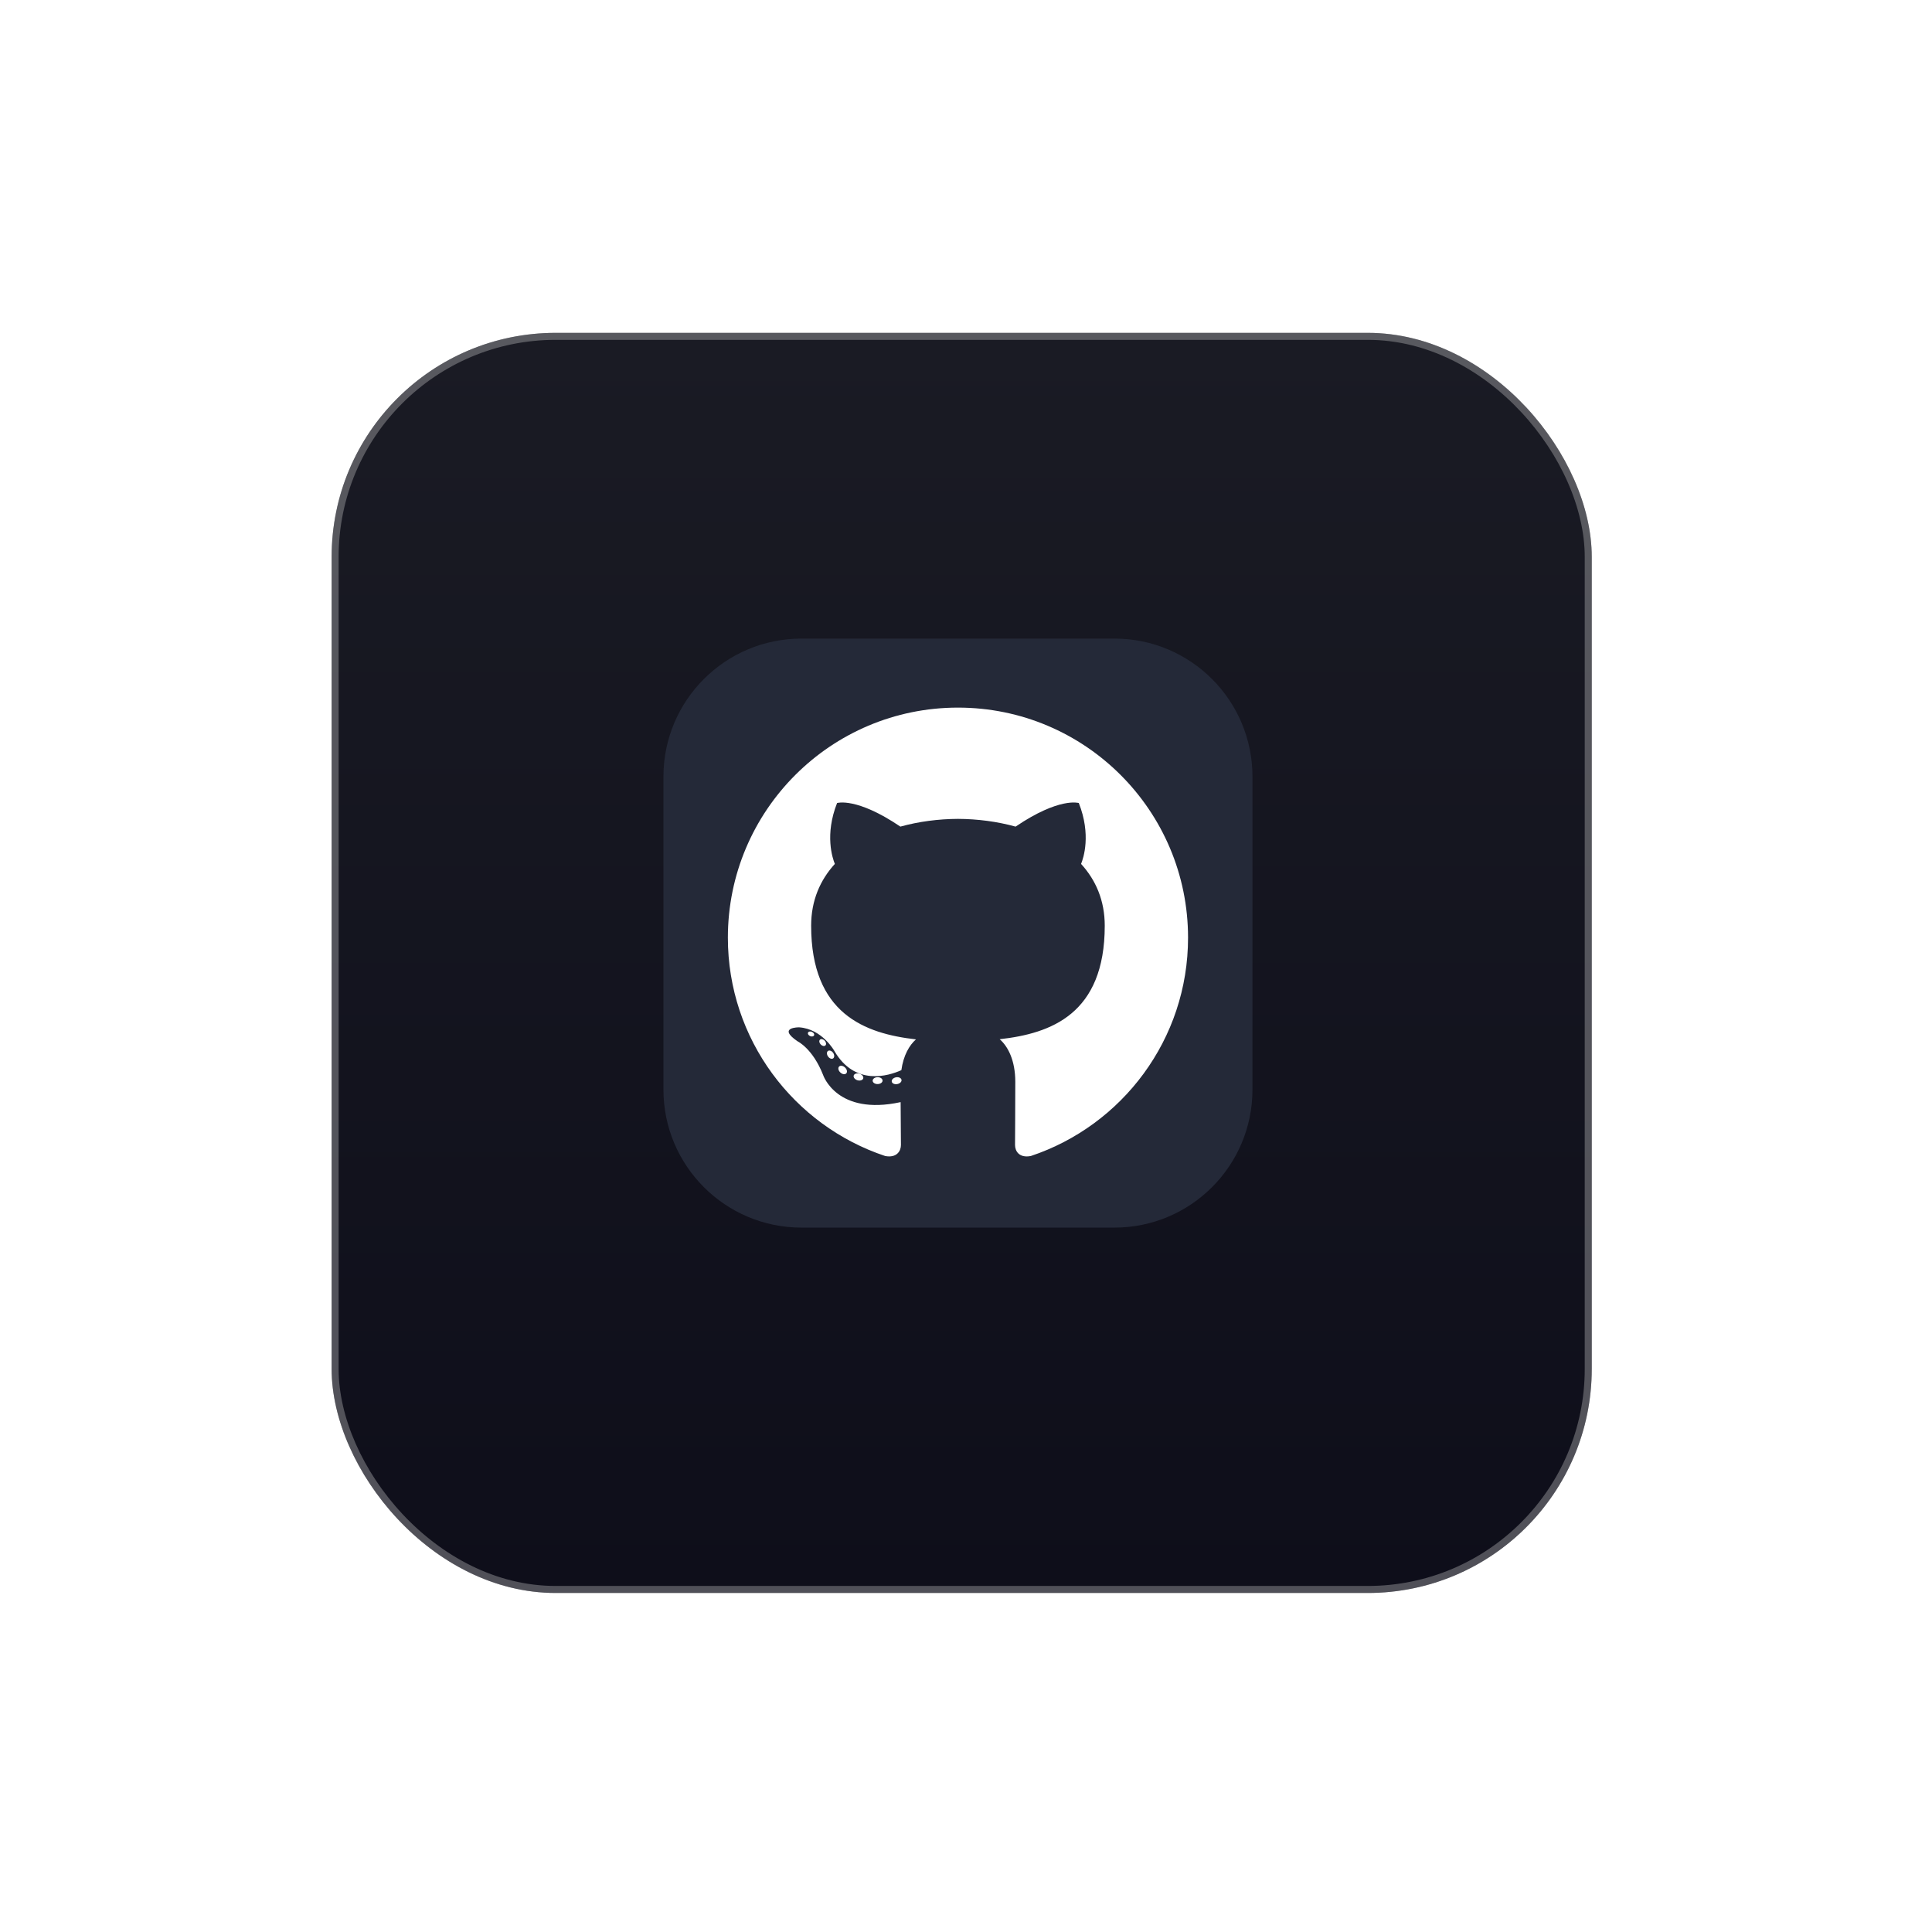 <svg width="164" height="164" viewBox="0 0 164 164" fill="none" xmlns="http://www.w3.org/2000/svg">
<g filter="url(#filter0_d_30_419)">
<rect x="28.151" y="25.448" width="106.966" height="106.966" rx="19.016" fill="url(#paint0_linear_30_419)"/>
<rect x="28.448" y="25.745" width="106.371" height="106.371" rx="18.719" stroke="#D9D9D9" stroke-opacity="0.33" stroke-width="0.594"/>
</g>
<g clip-path="url(#clip0_30_419)">
<path d="M94.599 54.207H68.036C61.564 54.207 56.317 59.454 56.317 65.926V92.488C56.317 98.96 61.564 104.207 68.036 104.207H94.599C101.071 104.207 106.317 98.96 106.317 92.488V65.926C106.317 59.454 101.071 54.207 94.599 54.207Z" fill="#242938"/>
<path d="M81.318 60.066C70.532 60.066 61.786 68.811 61.786 79.598C61.786 88.227 67.382 95.548 75.143 98.131C76.119 98.312 76.477 97.707 76.477 97.192C76.477 96.726 76.459 95.187 76.451 93.555C71.017 94.737 69.871 91.251 69.871 91.251C68.982 88.993 67.702 88.393 67.702 88.393C65.93 87.181 67.836 87.206 67.836 87.206C69.797 87.343 70.83 89.218 70.83 89.218C72.572 92.204 75.399 91.341 76.513 90.842C76.689 89.579 77.195 88.718 77.753 88.23C73.415 87.736 68.855 86.061 68.855 78.578C68.855 76.445 69.618 74.703 70.867 73.335C70.664 72.843 69.996 70.857 71.056 68.166C71.056 68.166 72.697 67.641 76.429 70.168C77.987 69.736 79.658 69.519 81.318 69.511C82.977 69.519 84.65 69.736 86.21 70.168C89.938 67.641 91.576 68.166 91.576 68.166C92.639 70.857 91.971 72.843 91.768 73.335C93.02 74.703 93.778 76.445 93.778 78.578C93.778 86.079 89.209 87.731 84.859 88.215C85.56 88.821 86.184 90.009 86.184 91.832C86.184 94.445 86.162 96.548 86.162 97.192C86.162 97.711 86.513 98.32 87.503 98.129C95.259 95.543 100.849 88.224 100.849 79.598C100.849 68.811 92.104 60.066 81.318 60.066ZM69.101 87.889C69.058 87.986 68.906 88.015 68.766 87.949C68.625 87.885 68.545 87.753 68.591 87.656C68.633 87.555 68.786 87.528 68.928 87.595C69.07 87.658 69.15 87.792 69.101 87.889ZM70.062 88.746C69.969 88.833 69.787 88.793 69.663 88.656C69.535 88.52 69.511 88.338 69.606 88.25C69.702 88.164 69.879 88.204 70.007 88.341C70.135 88.478 70.159 88.659 70.062 88.746ZM70.721 89.843C70.601 89.927 70.406 89.849 70.285 89.675C70.165 89.501 70.165 89.293 70.287 89.209C70.409 89.126 70.601 89.201 70.724 89.373C70.843 89.55 70.843 89.758 70.721 89.843ZM71.836 91.114C71.729 91.232 71.501 91.2 71.334 91.039C71.163 90.881 71.115 90.658 71.223 90.54C71.331 90.421 71.561 90.455 71.729 90.615C71.898 90.772 71.95 90.997 71.836 91.114ZM73.276 91.542C73.229 91.695 73.01 91.765 72.788 91.7C72.567 91.633 72.423 91.454 72.468 91.299C72.513 91.145 72.734 91.073 72.957 91.142C73.177 91.209 73.322 91.387 73.276 91.542ZM74.916 91.724C74.921 91.885 74.734 92.019 74.501 92.022C74.268 92.027 74.079 91.897 74.076 91.738C74.076 91.576 74.26 91.443 74.493 91.439C74.726 91.435 74.916 91.564 74.916 91.724ZM76.526 91.663C76.554 91.82 76.393 91.981 76.162 92.024C75.936 92.066 75.726 91.969 75.697 91.813C75.669 91.652 75.833 91.49 76.059 91.448C76.29 91.408 76.497 91.503 76.526 91.663Z" fill="white"/>
</g>
<defs>
<filter id="filter0_d_30_419" x="0.083" y="0.187" width="163.102" height="163.102" filterUnits="userSpaceOnUse" color-interpolation-filters="sRGB">
<feFlood flood-opacity="0" result="BackgroundImageFix"/>
<feColorMatrix in="SourceAlpha" type="matrix" values="0 0 0 0 0 0 0 0 0 0 0 0 0 0 0 0 0 0 127 0" result="hardAlpha"/>
<feOffset dy="2.807"/>
<feGaussianBlur stdDeviation="14.034"/>
<feComposite in2="hardAlpha" operator="out"/>
<feColorMatrix type="matrix" values="0 0 0 0 0.037 0 0 0 0 0.035 0 0 0 0 0.048 0 0 0 0.1 0"/>
<feBlend mode="normal" in2="BackgroundImageFix" result="effect1_dropShadow_30_419"/>
<feBlend mode="normal" in="SourceGraphic" in2="effect1_dropShadow_30_419" result="shape"/>
</filter>
<linearGradient id="paint0_linear_30_419" x1="81.634" y1="25.448" x2="81.634" y2="132.414" gradientUnits="userSpaceOnUse">
<stop stop-color="#1A1B24"/>
<stop offset="1" stop-color="#0E0E1A"/>
</linearGradient>
<clipPath id="clip0_30_419">
<rect width="50" height="50" fill="white" transform="translate(56.317 54.207)"/>
</clipPath>
</defs>
</svg>
